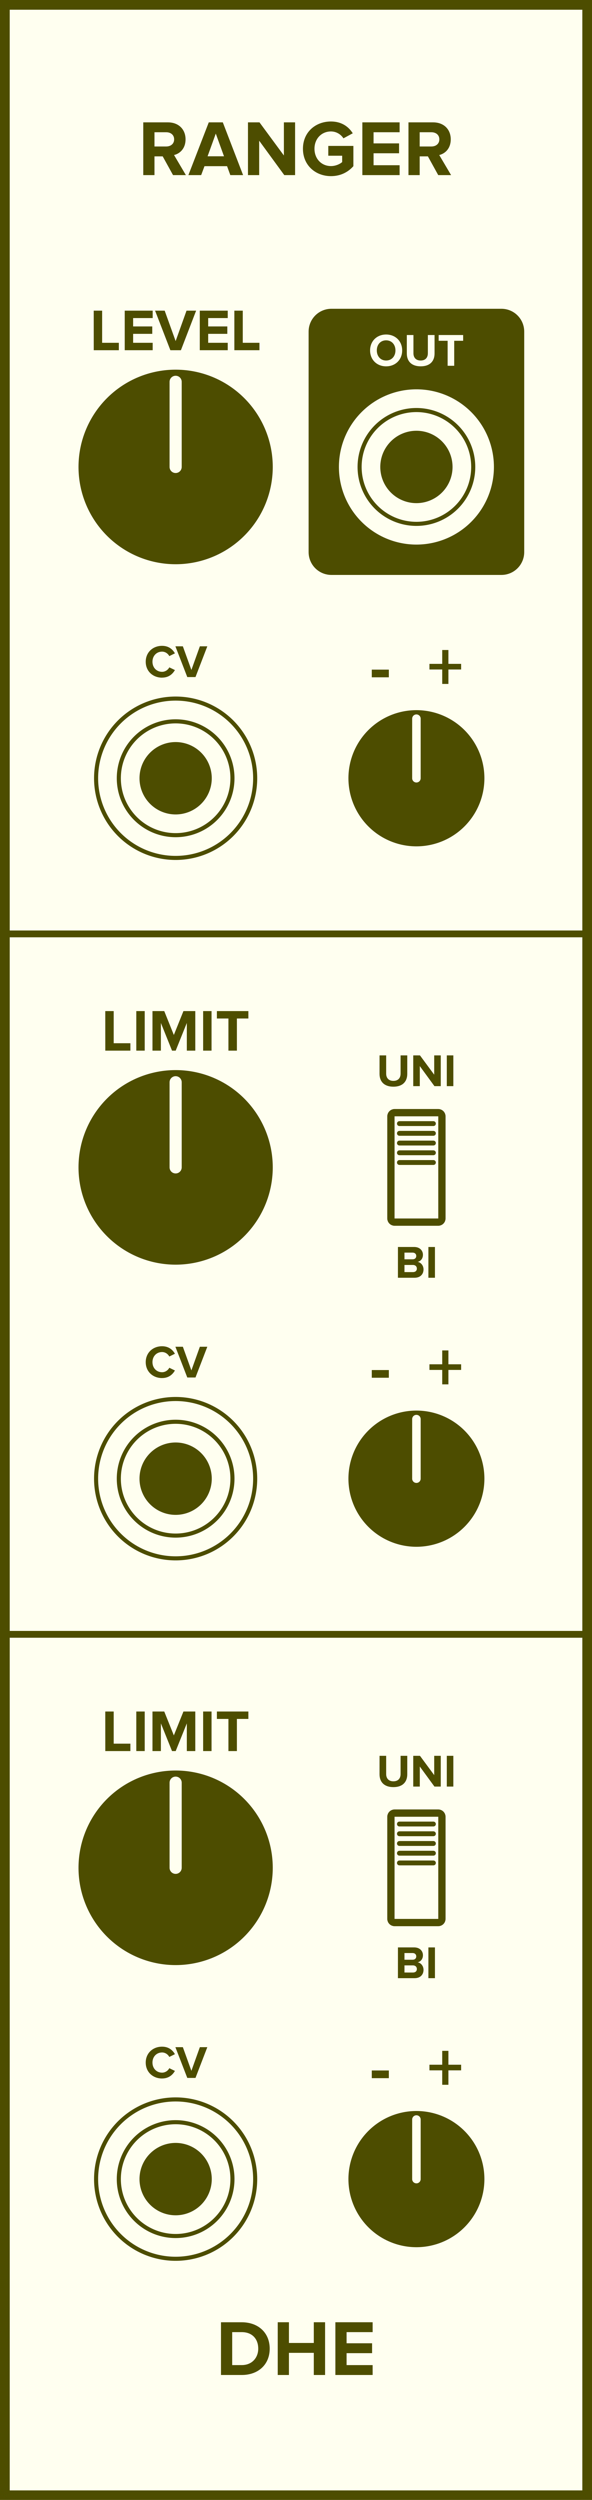 <?xml version="1.0" encoding="UTF-8" standalone="no"?>
<svg
   xmlns:dc="http://purl.org/dc/elements/1.1/"
   xmlns:cc="http://creativecommons.org/ns#"
   xmlns:rdf="http://www.w3.org/1999/02/22-rdf-syntax-ns#"
   xmlns:svg="http://www.w3.org/2000/svg"
   xmlns="http://www.w3.org/2000/svg"
   id="svg146"
   height="379.429"
   width="90.0"
   version="1.1">
  <rect width="100%" height="100%" fill="#808080" stroke="none"/>
  <defs
     id="defs150" />
  <g
     id="g144"
     transform="scale(2.953)">
    <path
       id="rect2"
       d="M 0,0 H 30.48 V 128.5 H 0 Z"
       style="fill:#fffff0;stroke:#4d4d00;stroke-width:1" />
    <g
       id="text4"
       style="font-weight:bold;font-size:4.064px;font-family:'Proxima Nova';text-anchor:middle;fill:#4d4d00"
       aria-label="RANGER">
      <path
         id="path155"
         style="font-weight:bold;font-size:4.064px;font-family:'Proxima Nova';text-anchor:middle;fill:#4d4d00"
         d="m 8.908,9 h 0.662 l -0.61,-1.032 c 0.293,-0.069 0.593,-0.325 0.593,-0.805 0,-0.504 -0.345,-0.874 -0.91,-0.874 H 7.376 V 9 h 0.577 V 8.037 h 0.423 z m 0.057,-1.837 c 0,0.228 -0.175,0.366 -0.406,0.366 H 7.953 V 6.797 h 0.606 c 0.232,0 0.406,0.138 0.406,0.366 z" />
      <path
         id="path157"
         style="font-weight:bold;font-size:4.064px;font-family:'Proxima Nova';text-anchor:middle;fill:#4d4d00"
         d="M 11.857,9 H 12.515 L 11.471,6.289 H 10.748 L 9.699,9 h 0.658 l 0.171,-0.459 h 1.162 z M 11.109,6.866 11.532,8.033 H 10.687 Z" />
      <path
         id="path159"
         style="font-weight:bold;font-size:4.064px;font-family:'Proxima Nova';text-anchor:middle;fill:#4d4d00"
         d="m 14.635,9 h 0.557 V 6.289 H 14.615 V 7.992 L 13.359,6.289 H 12.766 V 9 h 0.577 V 7.232 Z" />
      <path
         id="path161"
         style="font-weight:bold;font-size:4.064px;font-family:'Proxima Nova';text-anchor:middle;fill:#4d4d00"
         d="m 15.596,7.647 c 0,0.853 0.65,1.406 1.443,1.406 0.492,0 0.878,-0.203 1.154,-0.512 V 7.5 H 16.901 V 8.004 h 0.715 v 0.325 c -0.11,0.102 -0.337,0.207 -0.577,0.207 -0.492,0 -0.849,-0.378 -0.849,-0.89 0,-0.512 0.358,-0.89 0.849,-0.89 0.289,0 0.52,0.163 0.642,0.354 l 0.48,-0.26 c -0.203,-0.321 -0.557,-0.606 -1.122,-0.606 -0.792,0 -1.443,0.545 -1.443,1.402 z" />
      <path
         id="path163"
         style="font-weight:bold;font-size:4.064px;font-family:'Proxima Nova';text-anchor:middle;fill:#4d4d00"
         d="m 18.655,9 h 1.918 V 8.492 h -1.341 V 7.878 h 1.313 V 7.37 h -1.313 v -0.573 h 1.341 v -0.508 h -1.918 z" />
      <path
         id="path165"
         style="font-weight:bold;font-size:4.064px;font-family:'Proxima Nova';text-anchor:middle;fill:#4d4d00"
         d="m 22.561,9 h 0.662 l -0.61,-1.032 c 0.293,-0.069 0.593,-0.325 0.593,-0.805 0,-0.504 -0.345,-0.874 -0.91,-0.874 H 21.029 V 9 h 0.577 V 8.037 h 0.423 z m 0.057,-1.837 c 0,0.228 -0.175,0.366 -0.406,0.366 H 21.606 V 6.797 h 0.606 c 0.232,0 0.406,0.138 0.406,0.366 z" />
    </g>
    <g
       id="text6"
       style="font-weight:bold;font-size:4.064px;font-family:'Proxima Nova';dominant-baseline:hanging;text-anchor:middle;fill:#4d4d00"
       aria-label="DHE">
      <path
         id="path168"
         style="font-weight:bold;font-size:4.064px;font-family:'Proxima Nova';dominant-baseline:hanging;text-anchor:middle;fill:#4d4d00"
         d="m 11.377,122.068 h 1.069 c 0.849,0 1.439,-0.536 1.439,-1.353 0,-0.817 -0.589,-1.357 -1.439,-1.357 h -1.069 z m 0.577,-0.508 v -1.695 h 0.492 c 0.557,0 0.849,0.37 0.849,0.849 0,0.459 -0.313,0.845 -0.849,0.845 z" />
      <path
         id="path170"
         style="font-weight:bold;font-size:4.064px;font-family:'Proxima Nova';dominant-baseline:hanging;text-anchor:middle;fill:#4d4d00"
         d="m 16.155,122.068 h 0.581 v -2.711 h -0.581 v 1.065 h -1.28 v -1.065 h -0.577 v 2.711 h 0.577 v -1.138 h 1.28 z" />
      <path
         id="path172"
         style="font-weight:bold;font-size:4.064px;font-family:'Proxima Nova';dominant-baseline:hanging;text-anchor:middle;fill:#4d4d00"
         d="m 17.266,122.068 h 1.918 v -0.508 h -1.341 v -0.614 h 1.313 v -0.508 h -1.313 v -0.573 h 1.341 v -0.508 H 17.266 Z" />
    </g>
    <g
       id="text8"
       style="font-weight:bold;font-size:3.048px;font-family:'Proxima Nova';text-anchor:middle;fill:#4d4d00"
       aria-label="LEVEL">
      <path
         id="path175"
         style="font-weight:bold;font-size:3.048px;font-family:'Proxima Nova';text-anchor:middle;fill:#4d4d00"
         d="m 4.826,18 h 1.292 v -0.381 h -0.86 v -1.652 h -0.433 z" />
      <path
         id="path177"
         style="font-weight:bold;font-size:3.048px;font-family:'Proxima Nova';text-anchor:middle;fill:#4d4d00"
         d="m 6.421,18 h 1.439 v -0.381 h -1.006 v -0.46 h 0.985 v -0.381 h -0.985 v -0.43 h 1.006 v -0.381 h -1.439 z" />
      <path
         id="path179"
         style="font-weight:bold;font-size:3.048px;font-family:'Proxima Nova';text-anchor:middle;fill:#4d4d00"
         d="m 8.771,18 h 0.543 L 10.097,15.967 H 9.603 l -0.561,1.564 -0.564,-1.564 h -0.494 z" />
      <path
         id="path181"
         style="font-weight:bold;font-size:3.048px;font-family:'Proxima Nova';text-anchor:middle;fill:#4d4d00"
         d="m 10.285,18 h 1.439 v -0.381 h -1.006 v -0.46 h 0.985 v -0.381 h -0.985 v -0.43 h 1.006 v -0.381 h -1.439 z" />
      <path
         id="path183"
         style="font-weight:bold;font-size:3.048px;font-family:'Proxima Nova';text-anchor:middle;fill:#4d4d00"
         d="m 12.065,18 h 1.292 V 17.619 H 12.498 v -1.652 h -0.433 z" />
    </g>
    <g
       style="fill:#4d4d00;stroke:#fffff0"
       id="g14"
       transform="translate(9.042,24)">
      <path
         id="circle10"
         d="M 5,0 A 5,5 0 0 1 0,5 5,5 0 0 1 -5,0 5,5 0 0 1 0,-5 5,5 0 0 1 5,0 Z"
         style="stroke:none" />
      <path
         id="line12"
         d="M 0,0 V -4.375"
         style="stroke-width:0.625;stroke-linecap:round" />
    </g>
    <path
       id="rect16"
       d="m 17.063,16.045 h 8.75 c 0.554,0 1,0.446 1,1 V 28.375 c 0,0.554 -0.446,1 -1,1 h -8.75 c -0.554,0 -1,-0.446 -1,-1 V 17.045 c 0,-0.554 0.446,-1 1,-1 z"
       style="fill:#4d4d00;stroke:#4d4d00;stroke-width:0.35" />
    <g
       id="text18"
       style="font-weight:bold;font-size:2.371px;font-family:'Proxima Nova';text-anchor:middle;fill:#fffff0"
       aria-label="OUT">
      <path
         id="path189"
         style="font-weight:bold;font-size:2.371px;font-family:'Proxima Nova';text-anchor:middle;fill:#fffff0"
         d="m 19.053,18.011 c 0,0.477 0.348,0.818 0.825,0.818 0.479,0 0.827,-0.341 0.827,-0.818 0,-0.477 -0.348,-0.818 -0.827,-0.818 -0.477,0 -0.825,0.341 -0.825,0.818 z m 1.306,0 c 0,0.294 -0.19,0.519 -0.481,0.519 -0.292,0 -0.479,-0.225 -0.479,-0.519 0,-0.296 0.187,-0.519 0.479,-0.519 0.292,0 0.481,0.223 0.481,0.519 z" />
      <path
         id="path191"
         style="font-weight:bold;font-size:2.371px;font-family:'Proxima Nova';text-anchor:middle;fill:#fffff0"
         d="m 20.944,18.169 c 0,0.389 0.232,0.659 0.714,0.659 0.481,0 0.714,-0.268 0.714,-0.661 V 17.219 H 22.027 v 0.939 c 0,0.22 -0.126,0.372 -0.37,0.372 -0.244,0 -0.372,-0.152 -0.372,-0.372 v -0.939 h -0.341 z" />
      <path
         id="path193"
         style="font-weight:bold;font-size:2.371px;font-family:'Proxima Nova';text-anchor:middle;fill:#fffff0"
         d="m 23.045,18.8 h 0.339 v -1.285 h 0.46 v -0.296 h -1.261 v 0.296 h 0.462 z" />
    </g>
    <g
       style="fill:#fffff0;stroke:#4d4d00;stroke-width:0.21"
       id="g26"
       transform="translate(21.438,24)">
      <path
         id="circle20"
         d="M 4.095,0 A 4.095,4.095 0 0 1 0,4.095 4.095,4.095 0 0 1 -4.095,0 4.095,4.095 0 0 1 0,-4.095 4.095,4.095 0 0 1 4.095,0 Z"
         style="" />
      <path
         id="circle22"
         d="M 2.925,0 A 2.925,2.925 0 0 1 0,2.925 2.925,2.925 0 0 1 -2.925,0 2.925,2.925 0 0 1 0,-2.925 2.925,2.925 0 0 1 2.925,0 Z"
         style="" />
      <path
         id="circle24"
         d="M 1.755,0 A 1.755,1.755 0 0 1 0,1.755 1.755,1.755 0 0 1 -1.755,0 1.755,1.755 0 0 1 0,-1.755 1.755,1.755 0 0 1 1.755,0 Z"
         style="fill:#4d4d00" />
    </g>
    <g
       id="text28"
       style="font-weight:bold;font-size:2.371px;font-family:'Proxima Nova';text-anchor:middle;fill:#4d4d00"
       aria-label="CV">
      <path
         id="path199"
         style="font-weight:bold;font-size:2.371px;font-family:'Proxima Nova';text-anchor:middle;fill:#4d4d00"
         d="m 8.344,34.828 c 0.348,0 0.548,-0.192 0.661,-0.389 L 8.716,34.3 c -0.066,0.13 -0.209,0.23 -0.372,0.23 -0.287,0 -0.495,-0.22 -0.495,-0.519 0,-0.299 0.209,-0.519 0.495,-0.519 0.164,0 0.306,0.102 0.372,0.23 l 0.289,-0.142 c -0.111,-0.197 -0.313,-0.386 -0.661,-0.386 -0.474,0 -0.842,0.332 -0.842,0.818 0,0.486 0.367,0.818 0.842,0.818 z" />
      <path
         id="path201"
         style="font-weight:bold;font-size:2.371px;font-family:'Proxima Nova';text-anchor:middle;fill:#4d4d00"
         d="m 9.642,34.8 h 0.422 l 0.609,-1.581 H 10.289 L 9.853,34.435 9.414,33.219 h -0.384 z" />
    </g>
    <g
       style="fill:#fffff0;stroke:#4d4d00;stroke-width:0.21"
       id="g36"
       transform="translate(9.042,40)">
      <path
         id="circle30"
         d="M 4.095,0 A 4.095,4.095 0 0 1 0,4.095 4.095,4.095 0 0 1 -4.095,0 4.095,4.095 0 0 1 0,-4.095 4.095,4.095 0 0 1 4.095,0 Z"
         style="" />
      <path
         id="circle32"
         d="M 2.925,0 A 2.925,2.925 0 0 1 0,2.925 2.925,2.925 0 0 1 -2.925,0 2.925,2.925 0 0 1 0,-2.925 2.925,2.925 0 0 1 2.925,0 Z"
         style="" />
      <path
         id="circle34"
         d="M 1.755,0 A 1.755,1.755 0 0 1 0,1.755 1.755,1.755 0 0 1 -1.755,0 1.755,1.755 0 0 1 0,-1.755 1.755,1.755 0 0 1 1.755,0 Z"
         style="fill:#4d4d00" />
    </g>
    <g
       id="text40"
       style="font-weight:bold;font-size:3.048px;font-family:'Proxima Nova';text-anchor:middle;fill:#4d4d00"
       aria-label="-  +">
      <path
         id="path207"
         style="font-size:larger"
         d="m 19.14,34.812 h 0.878 V 34.417 h -0.878 z" />
      <path
         id="path209"
         style="font-size:larger"
         d="m 23.085,34.41 h 0.655 v -0.289 H 23.085 V 33.408 H 22.767 v 0.713 h -0.658 v 0.289 h 0.658 v 0.742 h 0.318 z" />
    </g>
    <g
       style="fill:#4d4d00;stroke:#fffff0"
       id="g46"
       transform="translate(21.438,40)">
      <path
         id="circle42"
         d="M 3.5,0 A 3.5,3.5 0 0 1 0,3.5 3.5,3.5 0 0 1 -3.5,0 3.5,3.5 0 0 1 0,-3.5 3.5,3.5 0 0 1 3.5,0 Z"
         style="stroke:none" />
      <path
         id="line44"
         d="M 0,0 V -3.062"
         style="stroke-width:0.438;stroke-linecap:round" />
    </g>
    <path
       id="line48"
       d="M 0,48 H 30.48"
       style="stroke:#4d4d00;stroke-width:0.35" />
    <g
       id="text50"
       style="font-weight:bold;font-size:2.371px;font-family:'Proxima Nova';text-anchor:middle;fill:#4d4d00"
       aria-label="UNI">
      <path
         id="path215"
         style="font-weight:bold;font-size:2.371px;font-family:'Proxima Nova';text-anchor:middle;fill:#4d4d00"
         d="m 19.539,55.194 c 0,0.389 0.232,0.659 0.714,0.659 0.481,0 0.714,-0.268 0.714,-0.661 v -0.948 h -0.344 v 0.939 c 0,0.22 -0.126,0.372 -0.37,0.372 -0.244,0 -0.372,-0.152 -0.372,-0.372 v -0.939 h -0.341 z" />
      <path
         id="path217"
         style="font-weight:bold;font-size:2.371px;font-family:'Proxima Nova';text-anchor:middle;fill:#4d4d00"
         d="m 22.366,55.825 h 0.325 v -1.581 h -0.337 v 0.993 l -0.733,-0.993 h -0.346 v 1.581 h 0.337 v -1.031 z" />
      <path
         id="path219"
         style="font-weight:bold;font-size:2.371px;font-family:'Proxima Nova';text-anchor:middle;fill:#4d4d00"
         d="m 23.002,55.825 h 0.337 v -1.581 h -0.337 z" />
    </g>
    <g
       id="text52"
       style="font-weight:bold;font-size:2.371px;font-family:'Proxima Nova';dominant-baseline:hanging;text-anchor:middle;fill:#4d4d00"
       aria-label="BI">
      <path
         id="path222"
         style="font-weight:bold;font-size:2.371px;font-family:'Proxima Nova';dominant-baseline:hanging;text-anchor:middle;fill:#4d4d00"
         d="m 20.486,65.673 h 0.858 c 0.301,0 0.46,-0.19 0.46,-0.427 0,-0.199 -0.135,-0.363 -0.303,-0.389 0.149,-0.031 0.273,-0.164 0.273,-0.363 0,-0.211 -0.154,-0.403 -0.455,-0.403 h -0.832 z m 0.337,-0.948 v -0.344 h 0.422 c 0.114,0 0.185,0.073 0.185,0.173 0,0.1 -0.071,0.171 -0.185,0.171 z m 0,0.657 v -0.367 h 0.434 c 0.133,0 0.204,0.085 0.204,0.185 0,0.114 -0.076,0.183 -0.204,0.183 z" />
      <path
         id="path224"
         style="font-weight:bold;font-size:2.371px;font-family:'Proxima Nova';dominant-baseline:hanging;text-anchor:middle;fill:#4d4d00"
         d="m 22.055,65.673 h 0.337 V 64.092 h -0.337 z" />
    </g>
    <g
       style="fill:#fffff0;stroke:#4d4d00"
       id="g66"
       transform="translate(21.438,60)">
      <path
         id="rect54"
         d="m -1.125,-2.812 h 2.25 c 0.104,0 0.188,0.084 0.188,0.188 v 5.25 c 0,0.104 -0.084,0.188 -0.188,0.188 h -2.25 c -0.104,0 -0.188,-0.084 -0.188,-0.188 v -5.25 c 0,-0.104 0.084,-0.188 0.188,-0.188 z"
         style="stroke-width:0.375" />
      <path
         id="line56"
         d="m -0.875,-2.25 h 1.75"
         style="stroke-width:0.25;stroke-linecap:round" />
      <path
         id="line58"
         d="m -0.875,-1.75 h 1.75"
         style="stroke-width:0.25;stroke-linecap:round" />
      <path
         id="line60"
         d="m -0.875,-1.25 h 1.75"
         style="stroke-width:0.25;stroke-linecap:round" />
      <path
         id="line62"
         d="m -0.875,-0.75 h 1.75"
         style="stroke-width:0.25;stroke-linecap:round" />
      <path
         id="line64"
         d="m -0.875,-0.25 h 1.75"
         style="stroke-width:0.25;stroke-linecap:round" />
    </g>
    <g
       id="text68"
       style="font-weight:bold;font-size:3.048px;font-family:'Proxima Nova';text-anchor:middle;fill:#4d4d00"
       aria-label="LIMIT">
      <path
         id="path233"
         style="font-weight:bold;font-size:3.048px;font-family:'Proxima Nova';text-anchor:middle;fill:#4d4d00"
         d="m 5.421,54 h 1.292 v -0.381 h -0.86 v -1.652 h -0.433 z" />
      <path
         id="path235"
         style="font-weight:bold;font-size:3.048px;font-family:'Proxima Nova';text-anchor:middle;fill:#4d4d00"
         d="m 7.017,54 h 0.433 v -2.033 h -0.433 z" />
      <path
         id="path237"
         style="font-weight:bold;font-size:3.048px;font-family:'Proxima Nova';text-anchor:middle;fill:#4d4d00"
         d="M 9.618,54 H 10.054 V 51.967 H 9.444 l -0.494,1.228 -0.494,-1.228 H 7.85 V 54 h 0.433 V 52.577 L 8.856,54 h 0.189 l 0.573,-1.423 z" />
      <path
         id="path239"
         style="font-weight:bold;font-size:3.048px;font-family:'Proxima Nova';text-anchor:middle;fill:#4d4d00"
         d="m 10.458,54 h 0.433 V 51.967 H 10.458 Z" />
      <path
         id="path241"
         style="font-weight:bold;font-size:3.048px;font-family:'Proxima Nova';text-anchor:middle;fill:#4d4d00"
         d="m 11.76,54 h 0.436 v -1.652 h 0.591 v -0.381 H 11.166 v 0.381 h 0.594 z" />
    </g>
    <g
       style="fill:#4d4d00;stroke:#fffff0"
       id="g74"
       transform="translate(9.042,60)">
      <path
         id="circle70"
         d="M 5,0 A 5,5 0 0 1 0,5 5,5 0 0 1 -5,0 5,5 0 0 1 0,-5 5,5 0 0 1 5,0 Z"
         style="stroke:none" />
      <path
         id="line72"
         d="M 0,0 V -4.375"
         style="stroke-width:0.625;stroke-linecap:round" />
    </g>
    <g
       id="text76"
       style="font-weight:bold;font-size:2.371px;font-family:'Proxima Nova';text-anchor:middle;fill:#4d4d00"
       aria-label="CV">
      <path
         id="path246"
         style="font-weight:bold;font-size:2.371px;font-family:'Proxima Nova';text-anchor:middle;fill:#4d4d00"
         d="m 8.344,70.828 c 0.348,0 0.548,-0.192 0.661,-0.389 l -0.289,-0.14 c -0.066,0.13 -0.209,0.23 -0.372,0.23 -0.287,0 -0.495,-0.22 -0.495,-0.519 0,-0.299 0.209,-0.519 0.495,-0.519 0.164,0 0.306,0.102 0.372,0.23 l 0.289,-0.142 c -0.111,-0.197 -0.313,-0.386 -0.661,-0.386 -0.474,0 -0.842,0.332 -0.842,0.818 0,0.486 0.367,0.818 0.842,0.818 z" />
      <path
         id="path248"
         style="font-weight:bold;font-size:2.371px;font-family:'Proxima Nova';text-anchor:middle;fill:#4d4d00"
         d="m 9.642,70.8 h 0.422 l 0.609,-1.581 H 10.289 L 9.853,70.435 9.414,69.219 h -0.384 z" />
    </g>
    <g
       style="fill:#fffff0;stroke:#4d4d00;stroke-width:0.21"
       id="g84"
       transform="translate(9.042,76)">
      <path
         id="circle78"
         d="M 4.095,0 A 4.095,4.095 0 0 1 0,4.095 4.095,4.095 0 0 1 -4.095,0 4.095,4.095 0 0 1 0,-4.095 4.095,4.095 0 0 1 4.095,0 Z"
         style="" />
      <path
         id="circle80"
         d="M 2.925,0 A 2.925,2.925 0 0 1 0,2.925 2.925,2.925 0 0 1 -2.925,0 2.925,2.925 0 0 1 0,-2.925 2.925,2.925 0 0 1 2.925,0 Z"
         style="" />
      <path
         id="circle82"
         d="M 1.755,0 A 1.755,1.755 0 0 1 0,1.755 1.755,1.755 0 0 1 -1.755,0 1.755,1.755 0 0 1 0,-1.755 1.755,1.755 0 0 1 1.755,0 Z"
         style="fill:#4d4d00" />
    </g>
    <g
       id="text88"
       style="font-weight:bold;font-size:3.048px;font-family:'Proxima Nova';text-anchor:middle;fill:#4d4d00"
       aria-label="-  +">
      <path
         id="path254"
         style="font-size:larger"
         d="m 19.14,70.812 h 0.878 V 70.417 h -0.878 z" />
      <path
         id="path256"
         style="font-size:larger"
         d="m 23.085,70.41 h 0.655 v -0.289 H 23.085 V 69.408 H 22.767 v 0.713 h -0.658 v 0.289 h 0.658 v 0.742 h 0.318 z" />
    </g>
    <g
       style="fill:#4d4d00;stroke:#fffff0"
       id="g94"
       transform="translate(21.438,76)">
      <path
         id="circle90"
         d="M 3.5,0 A 3.5,3.5 0 0 1 0,3.5 3.5,3.5 0 0 1 -3.5,0 3.5,3.5 0 0 1 0,-3.5 3.5,3.5 0 0 1 3.5,0 Z"
         style="stroke:none" />
      <path
         id="line92"
         d="M 0,0 V -3.062"
         style="stroke-width:0.438;stroke-linecap:round" />
    </g>
    <path
       id="line96"
       d="M 0,84 H 30.48"
       style="stroke:#4d4d00;stroke-width:0.35" />
    <g
       id="text98"
       style="font-weight:bold;font-size:2.371px;font-family:'Proxima Nova';text-anchor:middle;fill:#4d4d00"
       aria-label="UNI">
      <path
         id="path262"
         style="font-weight:bold;font-size:2.371px;font-family:'Proxima Nova';text-anchor:middle;fill:#4d4d00"
         d="m 19.539,91.194 c 0,0.389 0.232,0.659 0.714,0.659 0.481,0 0.714,-0.268 0.714,-0.661 v -0.948 h -0.344 v 0.939 c 0,0.22 -0.126,0.372 -0.37,0.372 -0.244,0 -0.372,-0.152 -0.372,-0.372 v -0.939 h -0.341 z" />
      <path
         id="path264"
         style="font-weight:bold;font-size:2.371px;font-family:'Proxima Nova';text-anchor:middle;fill:#4d4d00"
         d="m 22.366,91.825 h 0.325 v -1.581 h -0.337 v 0.993 l -0.733,-0.993 h -0.346 v 1.581 h 0.337 v -1.031 z" />
      <path
         id="path266"
         style="font-weight:bold;font-size:2.371px;font-family:'Proxima Nova';text-anchor:middle;fill:#4d4d00"
         d="m 23.002,91.825 h 0.337 v -1.581 h -0.337 z" />
    </g>
    <g
       id="text100"
       style="font-weight:bold;font-size:2.371px;font-family:'Proxima Nova';dominant-baseline:hanging;text-anchor:middle;fill:#4d4d00"
       aria-label="BI">
      <path
         id="path269"
         style="font-weight:bold;font-size:2.371px;font-family:'Proxima Nova';dominant-baseline:hanging;text-anchor:middle;fill:#4d4d00"
         d="m 20.486,101.673 h 0.858 c 0.301,0 0.46,-0.19 0.46,-0.427 0,-0.199 -0.135,-0.363 -0.303,-0.389 0.149,-0.031 0.273,-0.164 0.273,-0.363 0,-0.211 -0.154,-0.403 -0.455,-0.403 h -0.832 z m 0.337,-0.948 v -0.344 h 0.422 c 0.114,0 0.185,0.073 0.185,0.173 0,0.1 -0.071,0.171 -0.185,0.171 z m 0,0.657 v -0.367 h 0.434 c 0.133,0 0.204,0.085 0.204,0.185 0,0.114 -0.076,0.183 -0.204,0.183 z" />
      <path
         id="path271"
         style="font-weight:bold;font-size:2.371px;font-family:'Proxima Nova';dominant-baseline:hanging;text-anchor:middle;fill:#4d4d00"
         d="m 22.055,101.673 h 0.337 v -1.581 h -0.337 z" />
    </g>
    <g
       style="fill:#fffff0;stroke:#4d4d00"
       id="g114"
       transform="translate(21.438,96)">
      <path
         id="rect102"
         d="m -1.125,-2.812 h 2.25 c 0.104,0 0.188,0.084 0.188,0.188 v 5.25 c 0,0.104 -0.084,0.188 -0.188,0.188 h -2.25 c -0.104,0 -0.188,-0.084 -0.188,-0.188 v -5.25 c 0,-0.104 0.084,-0.188 0.188,-0.188 z"
         style="stroke-width:0.375" />
      <path
         id="line104"
         d="m -0.875,-2.25 h 1.75"
         style="stroke-width:0.25;stroke-linecap:round" />
      <path
         id="line106"
         d="m -0.875,-1.75 h 1.75"
         style="stroke-width:0.25;stroke-linecap:round" />
      <path
         id="line108"
         d="m -0.875,-1.25 h 1.75"
         style="stroke-width:0.25;stroke-linecap:round" />
      <path
         id="line110"
         d="m -0.875,-0.75 h 1.75"
         style="stroke-width:0.25;stroke-linecap:round" />
      <path
         id="line112"
         d="m -0.875,-0.25 h 1.75"
         style="stroke-width:0.25;stroke-linecap:round" />
    </g>
    <g
       id="text116"
       style="font-weight:bold;font-size:3.048px;font-family:'Proxima Nova';text-anchor:middle;fill:#4d4d00"
       aria-label="LIMIT">
      <path
         id="path280"
         style="font-weight:bold;font-size:3.048px;font-family:'Proxima Nova';text-anchor:middle;fill:#4d4d00"
         d="m 5.421,90 h 1.292 v -0.381 h -0.86 v -1.652 h -0.433 z" />
      <path
         id="path282"
         style="font-weight:bold;font-size:3.048px;font-family:'Proxima Nova';text-anchor:middle;fill:#4d4d00"
         d="m 7.017,90 h 0.433 v -2.033 h -0.433 z" />
      <path
         id="path284"
         style="font-weight:bold;font-size:3.048px;font-family:'Proxima Nova';text-anchor:middle;fill:#4d4d00"
         d="M 9.618,90 H 10.054 V 87.967 H 9.444 l -0.494,1.228 -0.494,-1.228 H 7.85 V 90 h 0.433 V 88.577 L 8.856,90 h 0.189 l 0.573,-1.423 z" />
      <path
         id="path286"
         style="font-weight:bold;font-size:3.048px;font-family:'Proxima Nova';text-anchor:middle;fill:#4d4d00"
         d="m 10.458,90 h 0.433 V 87.967 H 10.458 Z" />
      <path
         id="path288"
         style="font-weight:bold;font-size:3.048px;font-family:'Proxima Nova';text-anchor:middle;fill:#4d4d00"
         d="m 11.76,90 h 0.436 v -1.652 h 0.591 v -0.381 H 11.166 v 0.381 h 0.594 z" />
    </g>
    <g
       style="fill:#4d4d00;stroke:#fffff0"
       id="g122"
       transform="translate(9.042,96)">
      <path
         id="circle118"
         d="M 5,0 A 5,5 0 0 1 0,5 5,5 0 0 1 -5,0 5,5 0 0 1 0,-5 5,5 0 0 1 5,0 Z"
         style="stroke:none" />
      <path
         id="line120"
         d="M 0,0 V -4.375"
         style="stroke-width:0.625;stroke-linecap:round" />
    </g>
    <g
       id="text124"
       style="font-weight:bold;font-size:2.371px;font-family:'Proxima Nova';text-anchor:middle;fill:#4d4d00"
       aria-label="CV">
      <path
         id="path293"
         style="font-weight:bold;font-size:2.371px;font-family:'Proxima Nova';text-anchor:middle;fill:#4d4d00"
         d="m 8.344,106.828 c 0.348,0 0.548,-0.192 0.661,-0.389 l -0.289,-0.14 c -0.066,0.13 -0.209,0.23 -0.372,0.23 -0.287,0 -0.495,-0.22 -0.495,-0.519 0,-0.299 0.209,-0.519 0.495,-0.519 0.164,0 0.306,0.102 0.372,0.23 l 0.289,-0.142 c -0.111,-0.197 -0.313,-0.386 -0.661,-0.386 -0.474,0 -0.842,0.332 -0.842,0.818 0,0.486 0.367,0.818 0.842,0.818 z" />
      <path
         id="path295"
         style="font-weight:bold;font-size:2.371px;font-family:'Proxima Nova';text-anchor:middle;fill:#4d4d00"
         d="m 9.642,106.8 h 0.422 l 0.609,-1.581 h -0.384 l -0.436,1.216 -0.439,-1.216 h -0.384 z" />
    </g>
    <g
       style="fill:#fffff0;stroke:#4d4d00;stroke-width:0.21"
       id="g132"
       transform="translate(9.042,112)">
      <path
         id="circle126"
         d="M 4.095,0 A 4.095,4.095 0 0 1 0,4.095 4.095,4.095 0 0 1 -4.095,0 4.095,4.095 0 0 1 0,-4.095 4.095,4.095 0 0 1 4.095,0 Z"
         style="" />
      <path
         id="circle128"
         d="M 2.925,0 A 2.925,2.925 0 0 1 0,2.925 2.925,2.925 0 0 1 -2.925,0 2.925,2.925 0 0 1 0,-2.925 2.925,2.925 0 0 1 2.925,0 Z"
         style="" />
      <path
         id="circle130"
         d="M 1.755,0 A 1.755,1.755 0 0 1 0,1.755 1.755,1.755 0 0 1 -1.755,0 1.755,1.755 0 0 1 0,-1.755 1.755,1.755 0 0 1 1.755,0 Z"
         style="fill:#4d4d00" />
    </g>
    <g
       id="text136"
       style="font-weight:bold;font-size:3.048px;font-family:'Proxima Nova';text-anchor:middle;fill:#4d4d00"
       aria-label="-  +">
      <path
         id="path301"
         style="font-size:larger"
         d="m 19.14,106.812 h 0.878 v -0.395 h -0.878 z" />
      <path
         id="path303"
         style="font-size:larger"
         d="m 23.085,106.41 h 0.655 v -0.289 h -0.655 v -0.713 H 22.767 v 0.713 h -0.658 v 0.289 h 0.658 v 0.742 h 0.318 z" />
    </g>
    <g
       style="fill:#4d4d00;stroke:#fffff0"
       id="g142"
       transform="translate(21.438,112)">
      <path
         id="circle138"
         d="M 3.5,0 A 3.5,3.5 0 0 1 0,3.5 3.5,3.5 0 0 1 -3.5,0 3.5,3.5 0 0 1 0,-3.5 3.5,3.5 0 0 1 3.5,0 Z"
         style="stroke:none" />
      <path
         id="line140"
         d="M 0,0 V -3.062"
         style="stroke-width:0.438;stroke-linecap:round" />
    </g>
  </g>
</svg>
